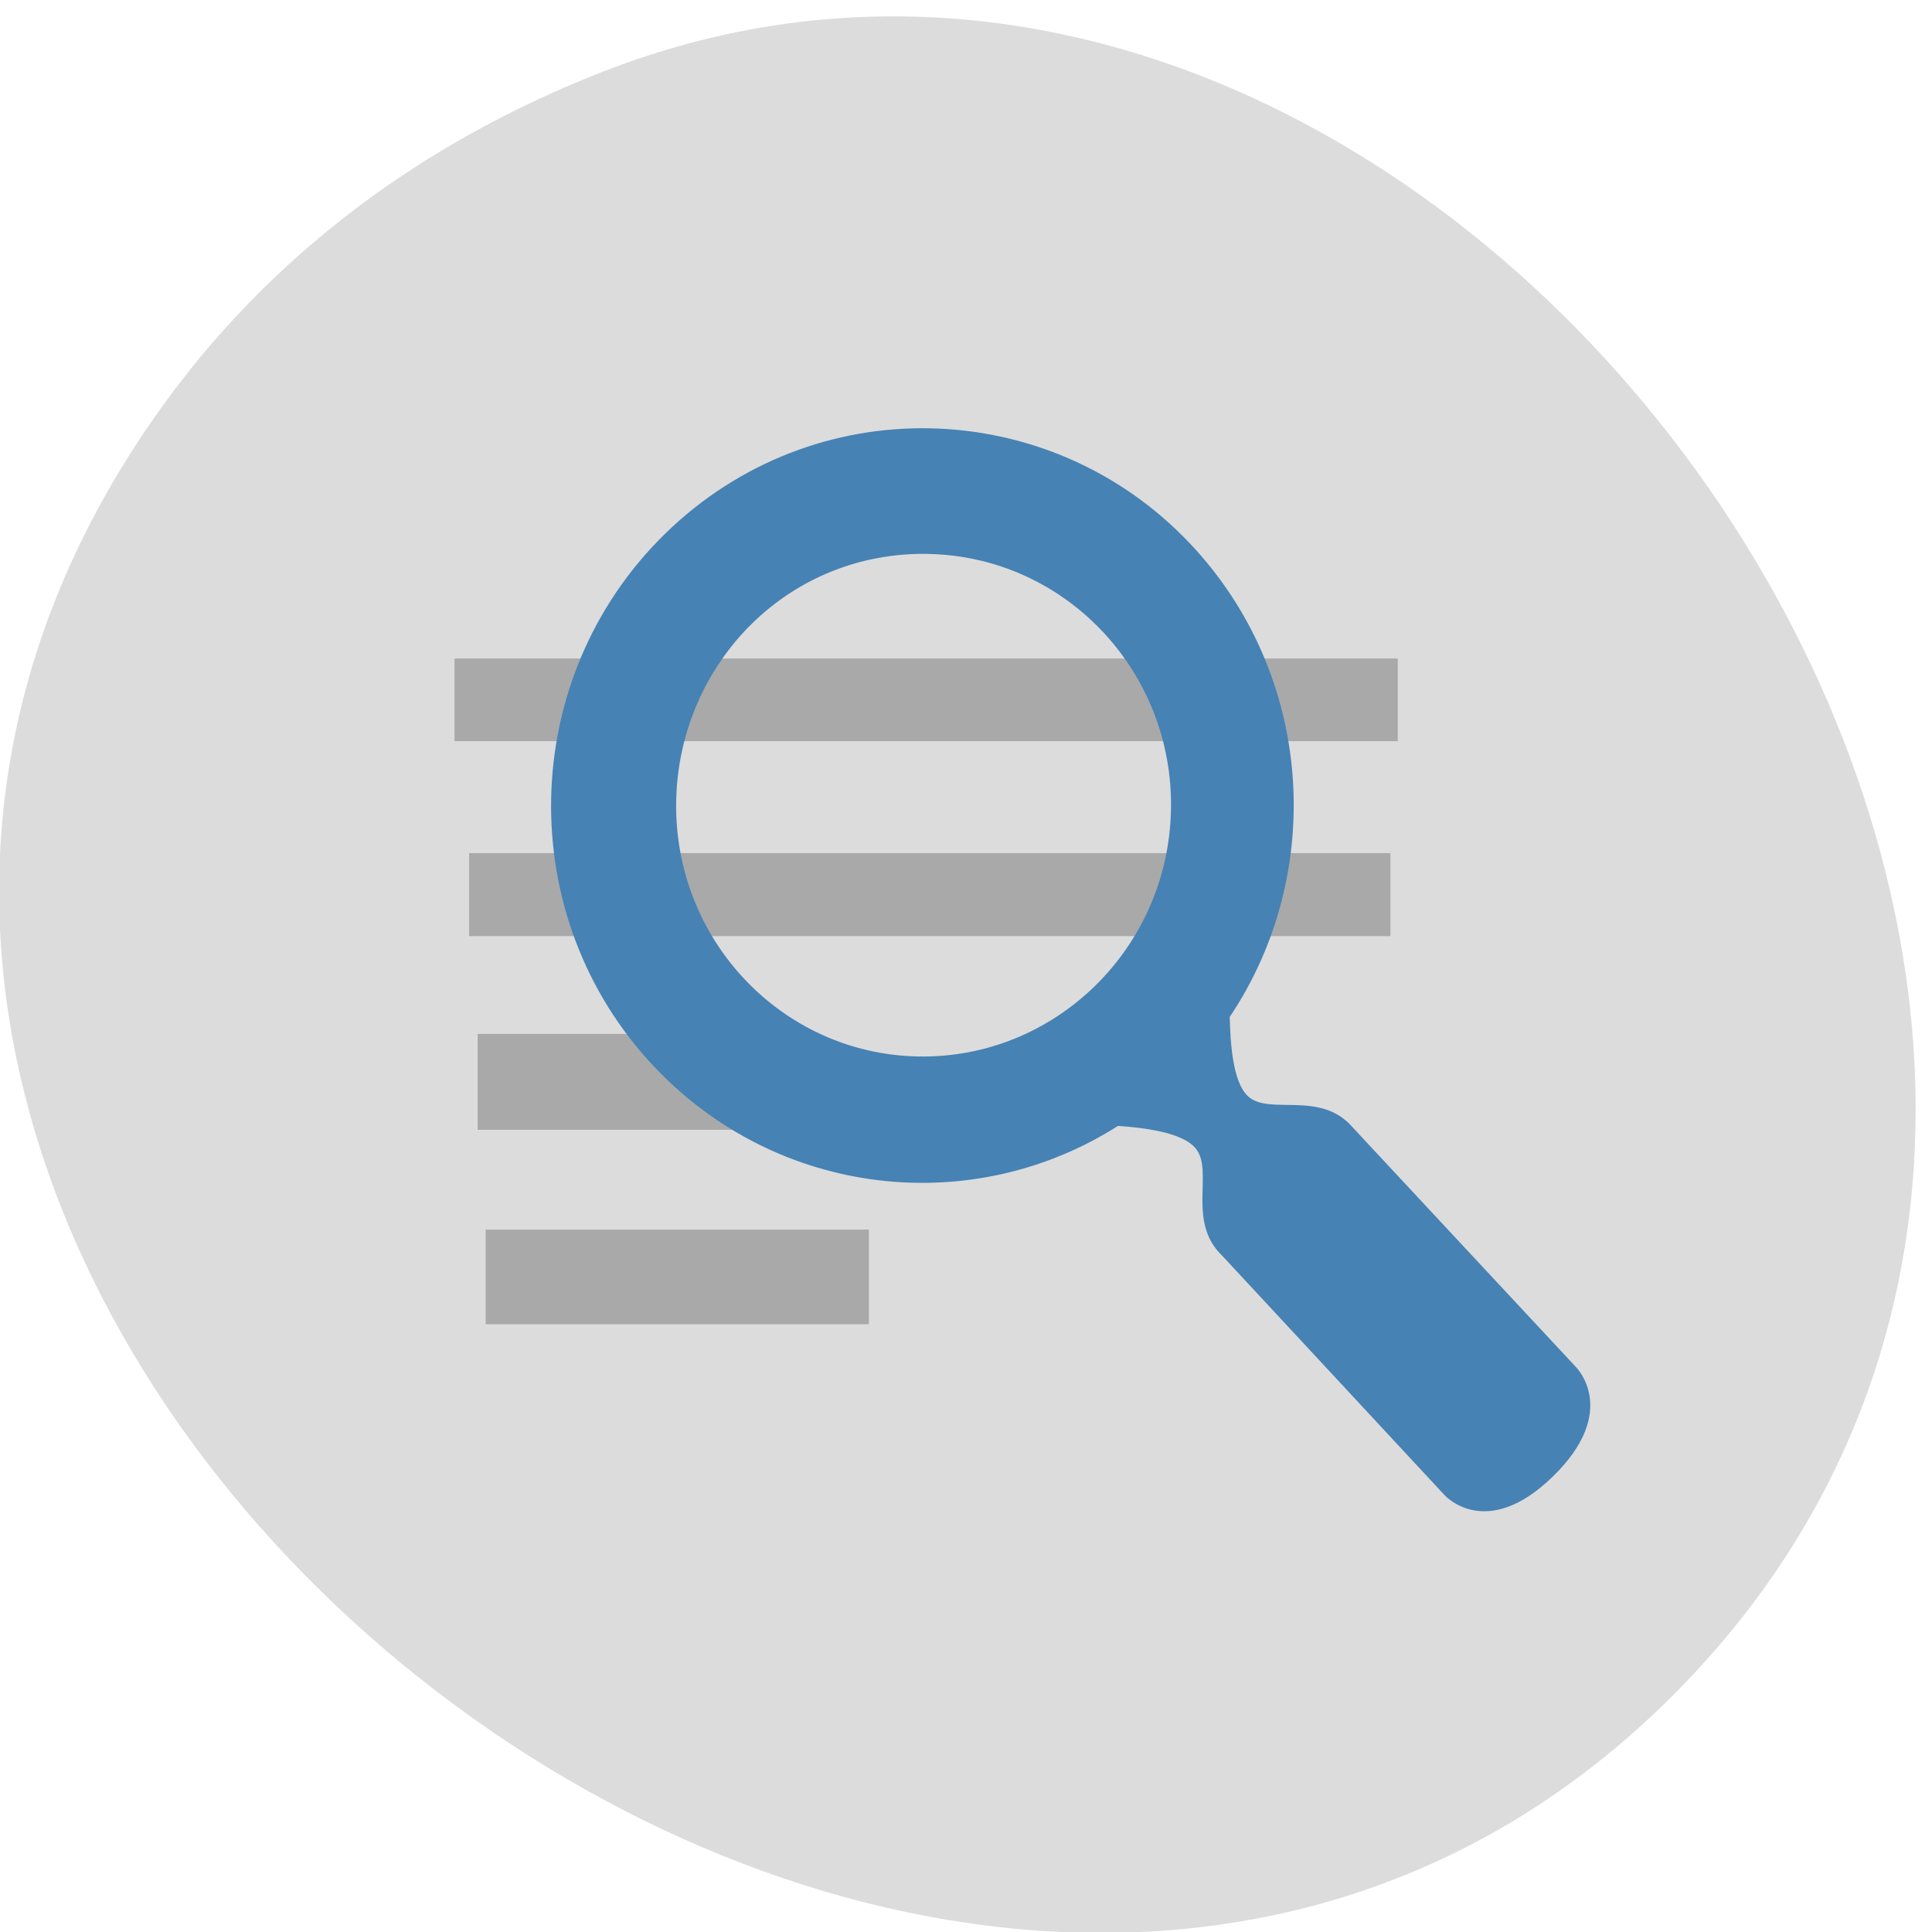 <svg xmlns="http://www.w3.org/2000/svg" viewBox="0 0 256 256"><g fill="#dcdcdc"><path d="m 53.53 235.22 c 119.08 83.29 268.19 -104.26 171.28 -202.26 -91.39 -92.42 -261.92 27.07 -217.58 141.96 9.275 24.03 24.542 45.09 46.3 60.3 z" transform="matrix(0 0.992 -0.992 0 253.83 2.164)" color="#000"/></g><g transform="matrix(0.907 0 0 0.915 12.03 10.847)" fill="#a9a9a9" fill-rule="evenodd"><path d="m 53.14 83.51 h 137.8 v 11.966 h -137.8 z"/><path d="m 55.28 111.69 h 134.59 v 12.02 h -134.59 z"/><path d="m 56.51 137.87 h 49.684 v 13.887 h -49.684 z"/></g><path d="m 123.17 56.752 c -12.591 -0.236 -25.23 4.391 -35.03 13.959 -19.587 19.14 -20.227 50.795 -1.43 70.66 16.387 17.316 42.12 20.1 61.43 7.817 3.239 0.227 8.469 0.791 10.283 2.972 2.472 2.96 -1.233 9.689 3.521 14.224 l 29.473 31.734 c 0 0 5.495 6.183 14.381 -2.51 8.893 -8.693 3.02 -14.472 3.02 -14.472 l -29.566 -31.736 c -4.273 -5.01 -11.07 -1.526 -13.89 -4.145 -2.067 -1.926 -2.324 -7.205 -2.42 -10.5 12.836 -19.14 11.123 -45.42 -5.264 -62.738 -9.399 -9.936 -21.938 -15.03 -34.529 -15.263 z m -0.159 16.65 c 18.09 0.339 32.526 15.526 32.15 33.909 -0.372 18.391 -15.401 33.02 -33.502 32.677 -18.09 -0.339 -32.433 -15.524 -32.06 -33.907 0.186 -9.195 4.03 -17.58 10.09 -23.499 6.06 -5.919 14.272 -9.358 23.318 -9.188 z" fill="#4682b4"/><path d="m 64.35 162.93 h 50.781 v 12.535 h -50.781 z" fill="#a9a9a9" fill-rule="evenodd"/></svg>